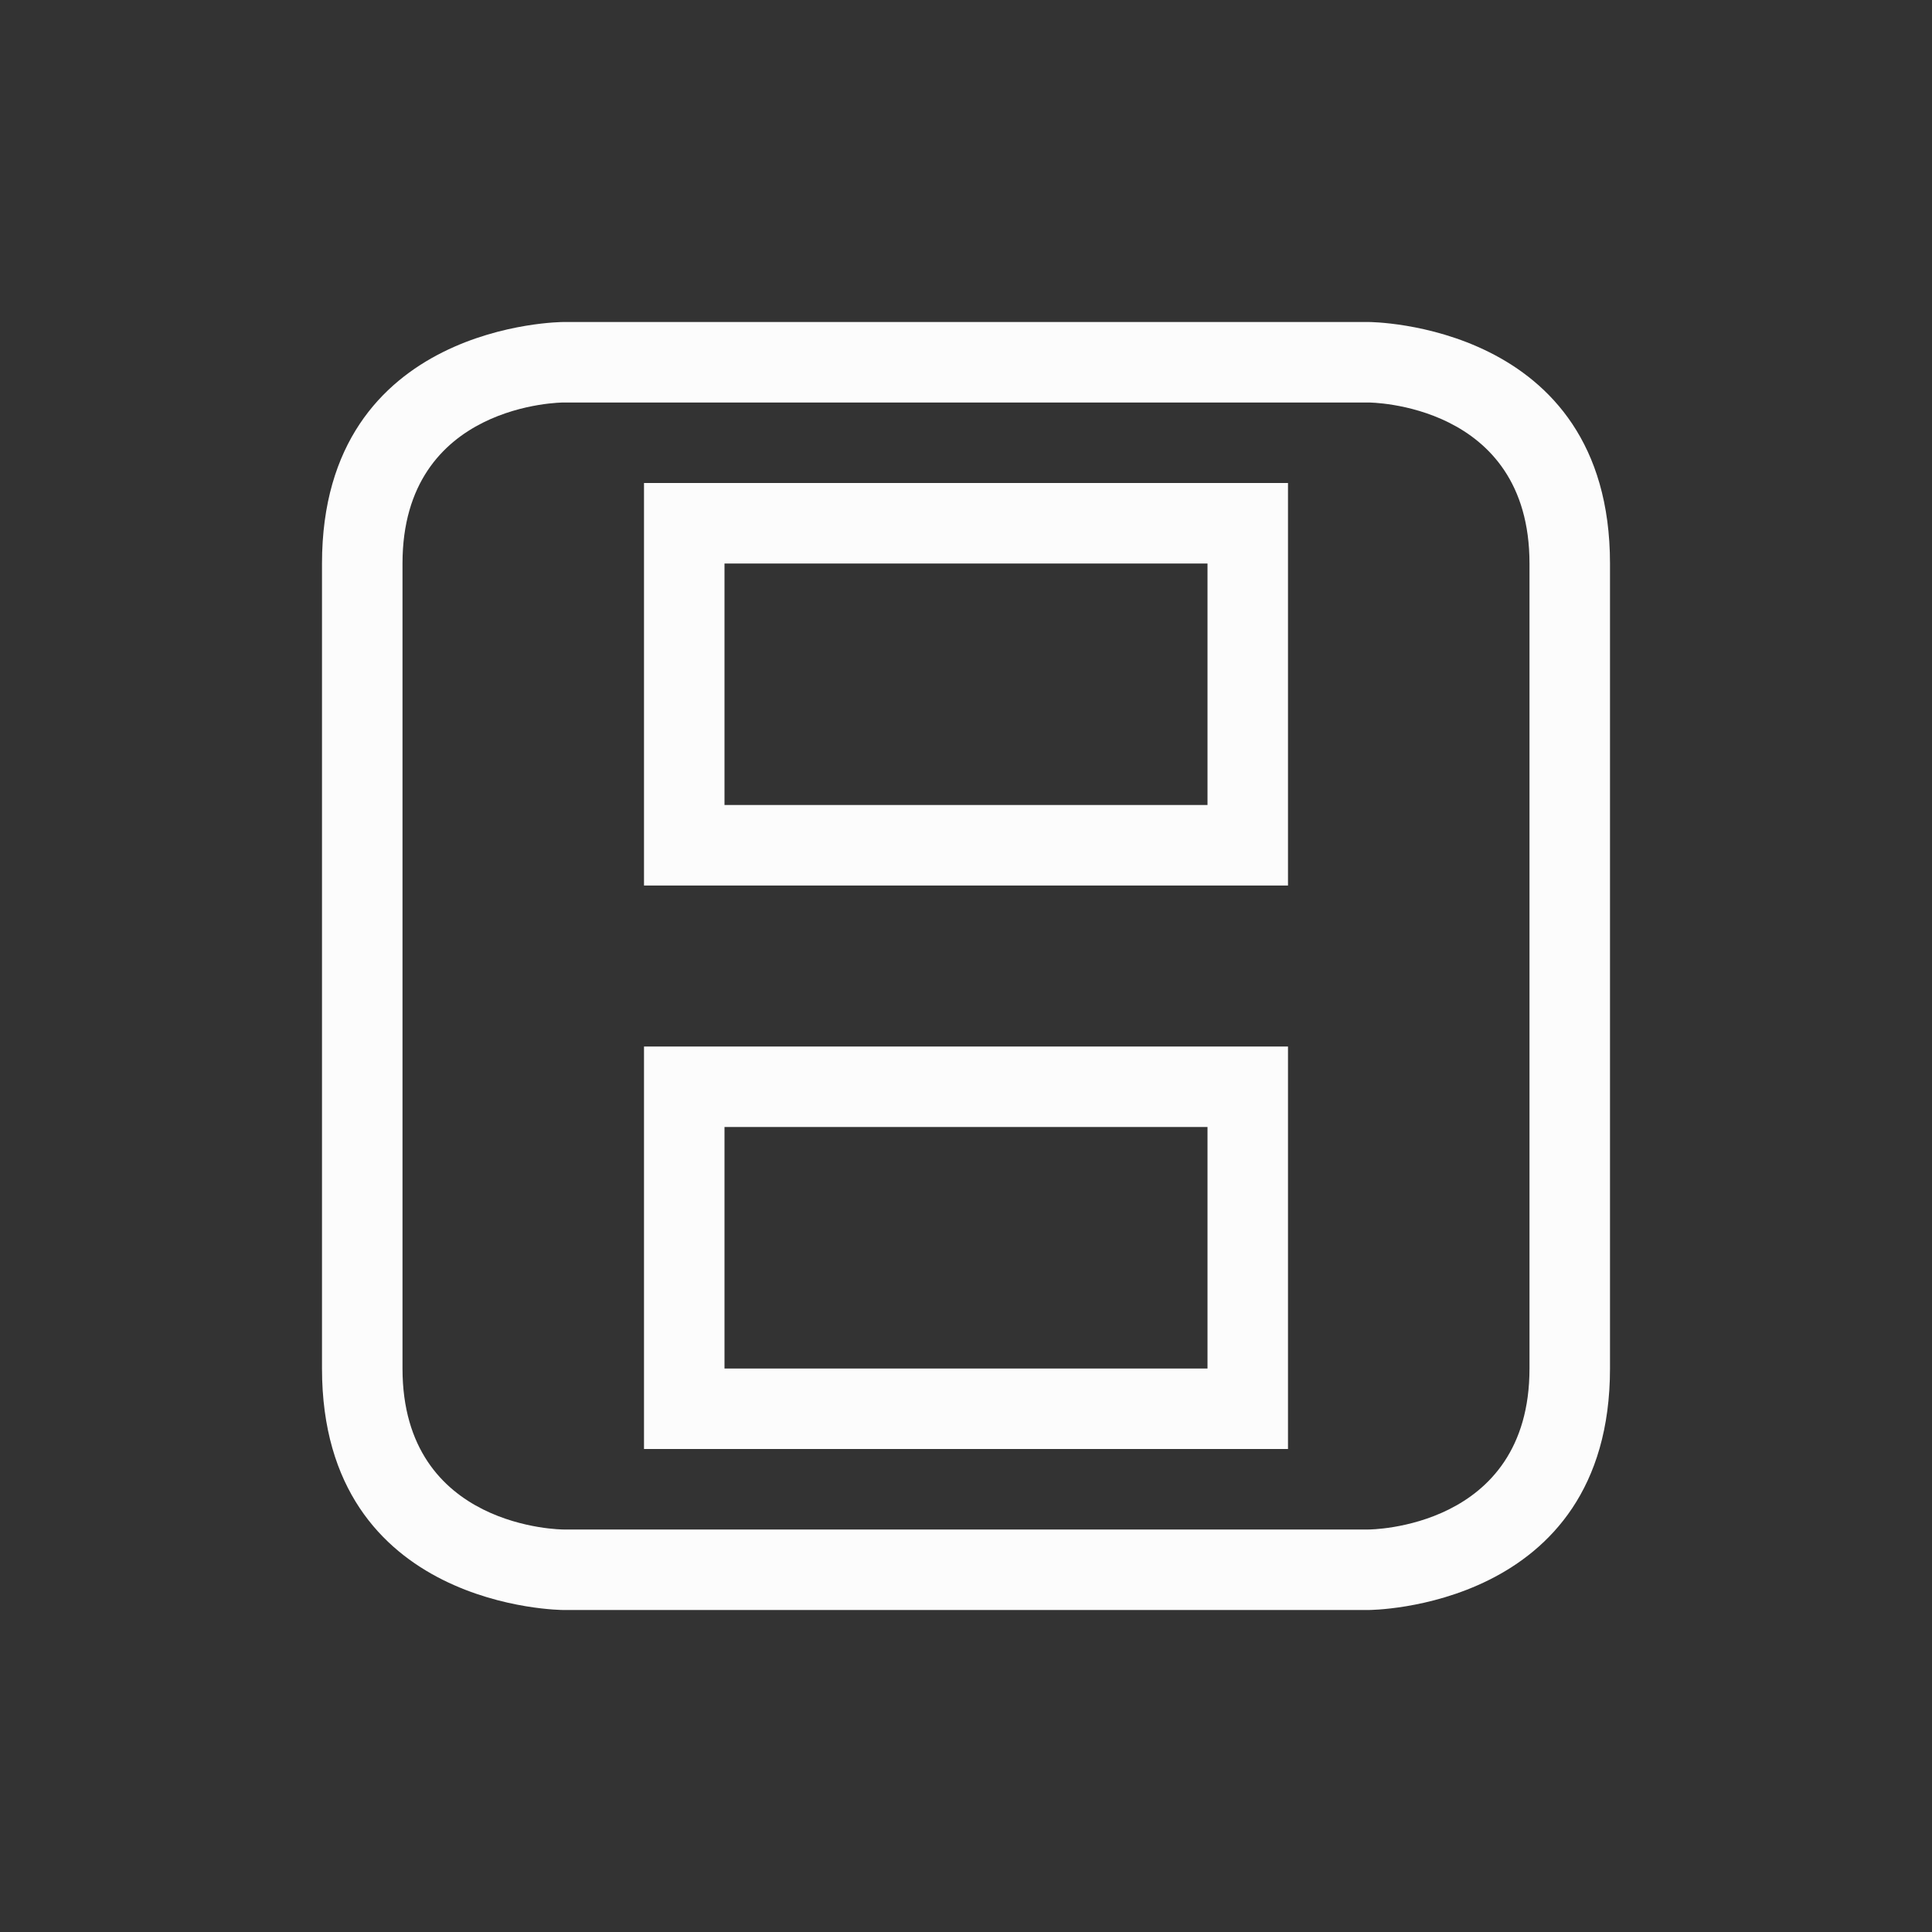 <svg xmlns="http://www.w3.org/2000/svg" viewBox="0 0 24 24" width="24" height="24">
  <rect x="0" y="0" width="24" height="24" fill="#333333" stroke="none"/>
  <defs id="defs3051">
    <style type="text/css" id="current-color-scheme">.ColorScheme-Text {color:#fcfcfc;}</style>
  </defs>
  <g transform="translate(1,1)">
    <path style="fill:currentColor;fill-opacity:1;stroke:none" d="m 384.857,543.076 c 0,0 -3,0 -3,3 0,3 0,7 0,10 0,3 3,3 3,3 h 10 c 0,0 3,0 3,-3 0,-3 0,-7 0,-10 0,-3 -3,-3 -3,-3 z m 0,1 h 10 c 0,0 2,0 2,2 0,2 0,8 0,10 0,2 -2,2 -2,2 h -10 c 0,0 -2,0 -2,-2 0,-2 0,-8 0,-10 0,-2 2,-2 2,-2 z m 1,1 v 5 h 8 v -5 z m 1,1 h 6 v 3 h -6 z m -1,6 v 5 h 8 v -5 z m 1,1 h 6 v 3 h -6 z" transform="translate(-378.857-540.076)" class="ColorScheme-Text"/>
  </g>
</svg>
